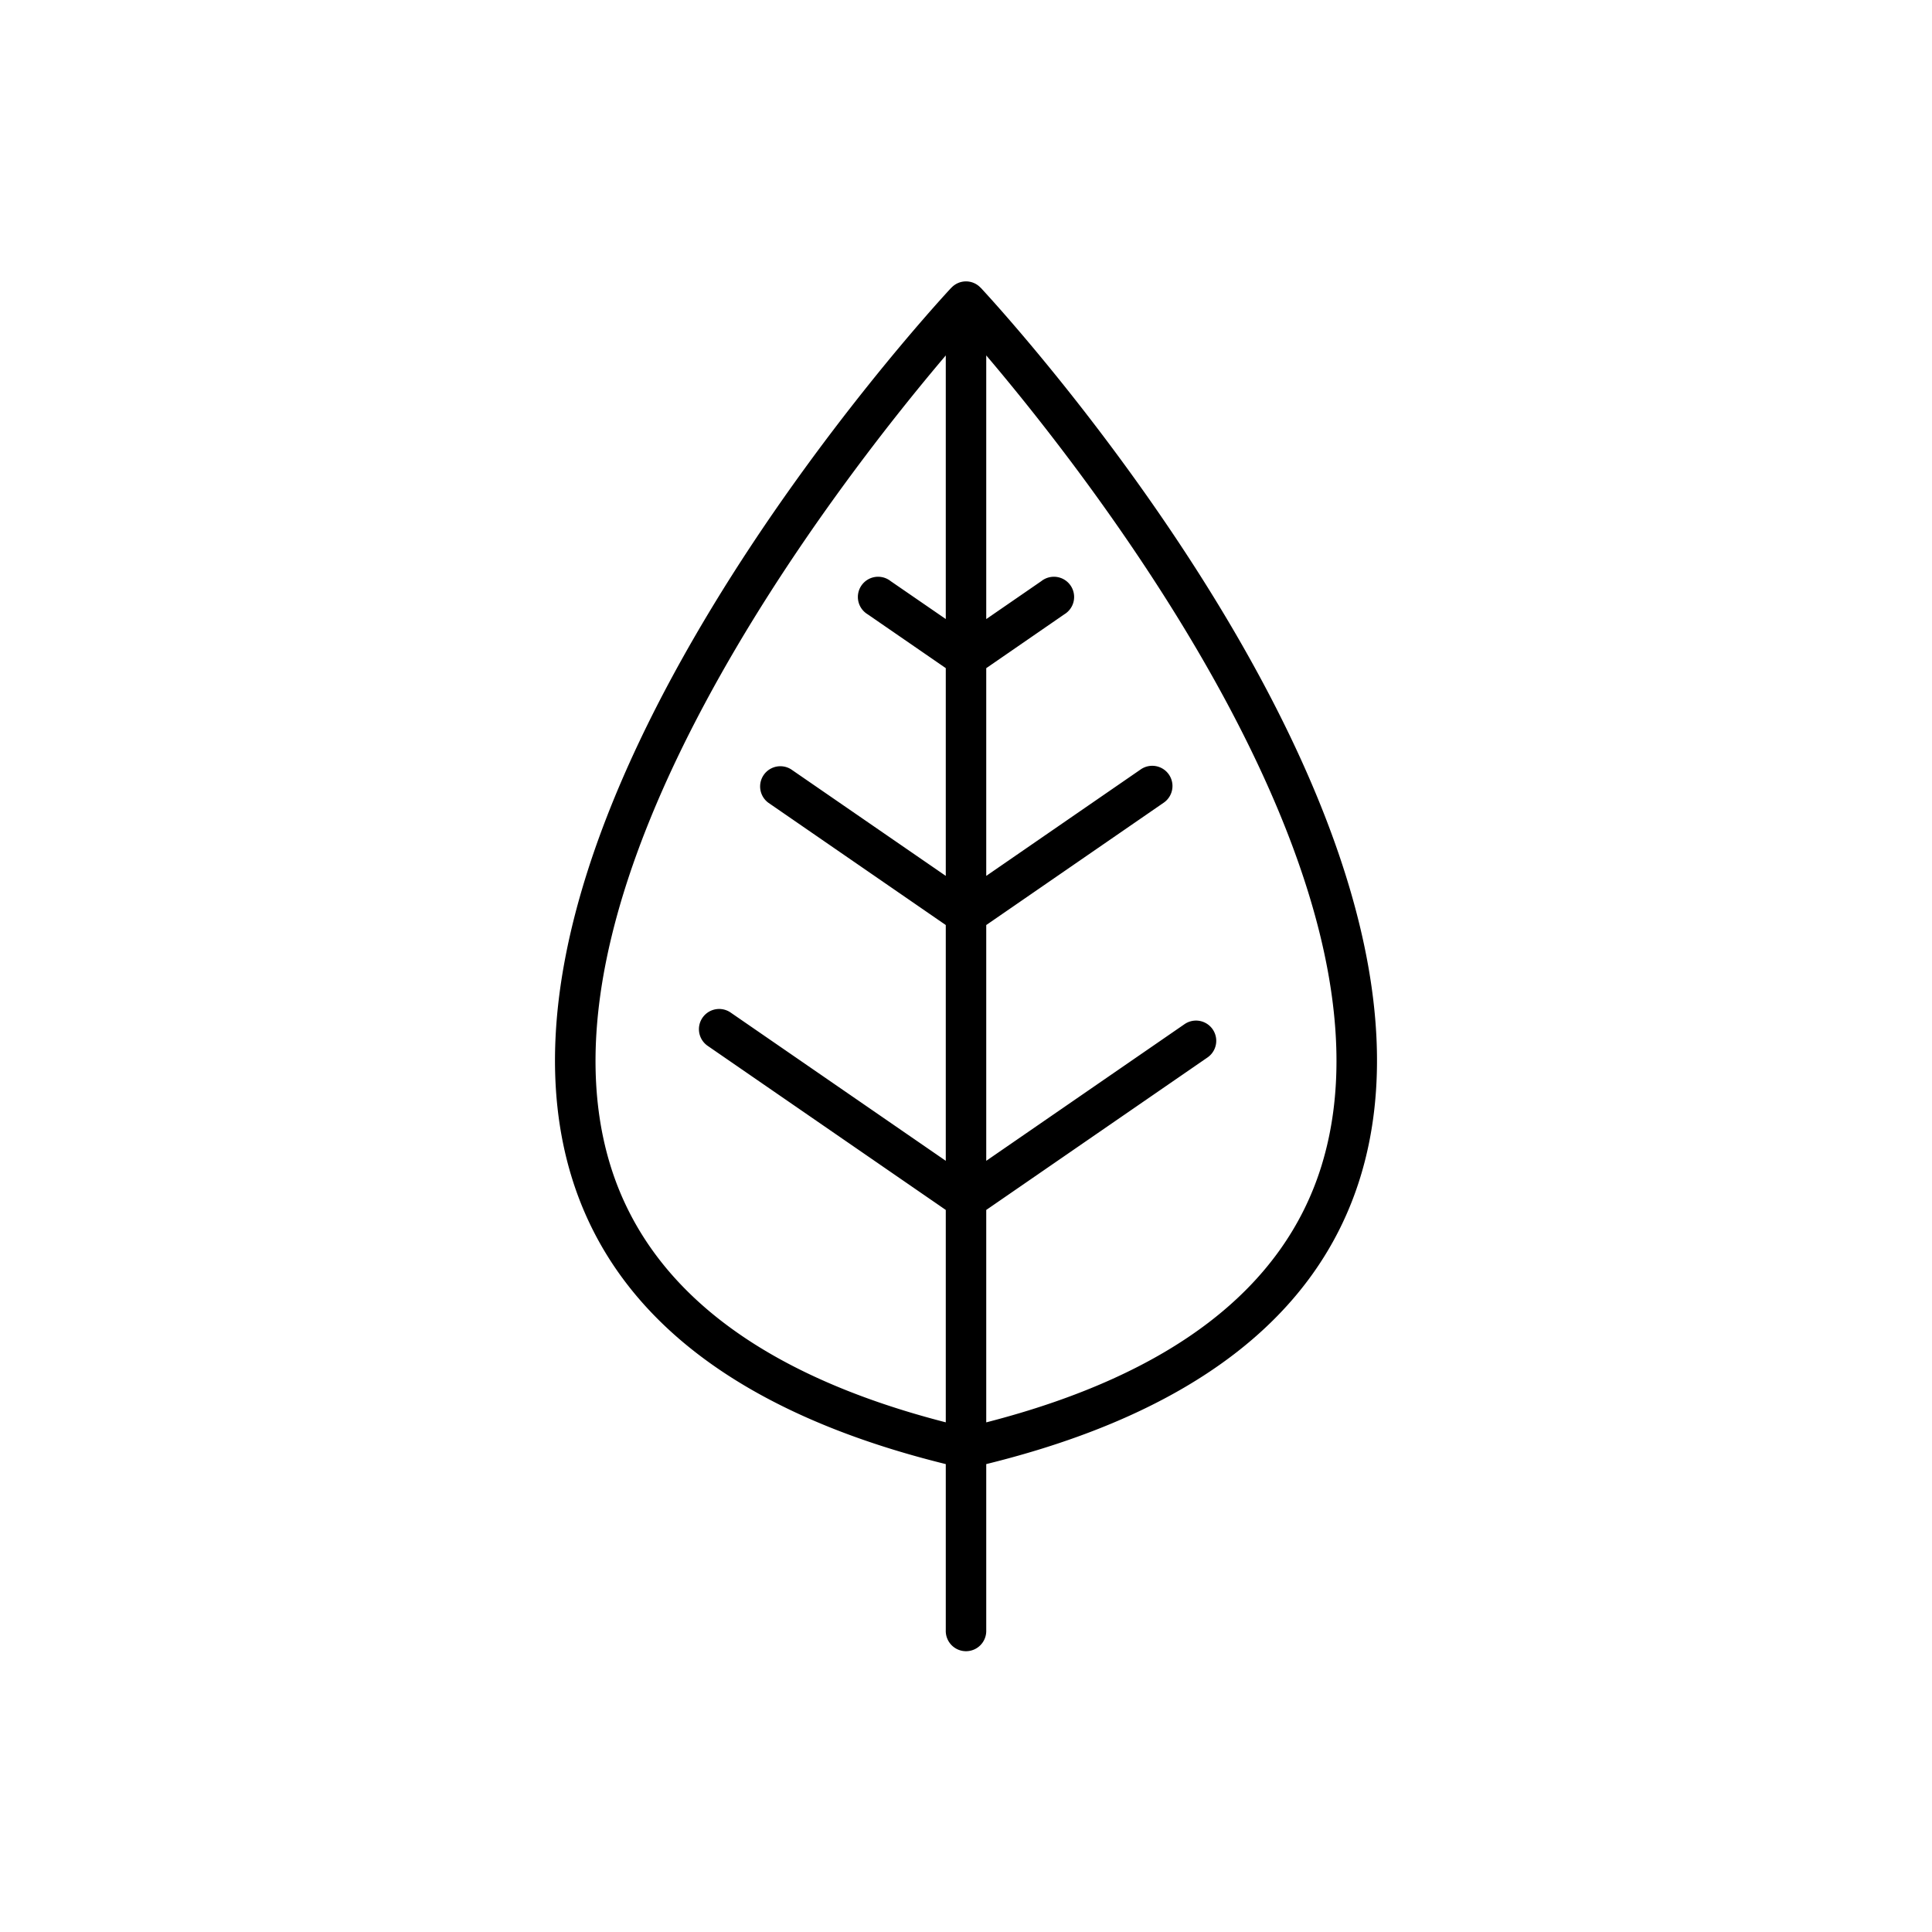 <svg xmlns="http://www.w3.org/2000/svg" data-name="Layer 3" viewBox="0 0 128 128"><path d="M62.66 97v11.019a1.341 1.341 0 102.681 0V97c13.595-3.348 21.943-9.739 24.789-19.024C97.4 54.257 66.308 20.5 64.981 19.071c-.005-.006-.013-.007-.018-.013a1.325 1.325 0 00-1.926 0c-.005.005-.013.007-.018.013C61.692 20.5 30.6 54.257 37.87 77.973 40.717 87.258 49.065 93.649 62.66 97zm24.907-19.81c-2.507 8.178-9.992 13.9-22.226 17.046V80.162L80 70.06a1.34 1.34 0 10-1.521-2.207l-13.138 9.054V61.286L77.1 53.18a1.34 1.34 0 10-1.521-2.207L65.341 58.03V44.268l5.173-3.568a1.34 1.34 0 10-1.521-2.2l-3.652 2.516V23.547c7.133 8.401 27.932 35.024 22.226 53.64zM62.66 23.548v17.465L59.007 38.5a1.34 1.34 0 10-1.521 2.2l5.174 3.565V58.03l-10.243-7.057A1.34 1.34 0 0050.9 53.18l11.76 8.106v15.621l-14.24-9.814A1.34 1.34 0 1046.9 69.3l15.76 10.862v14.071C50.426 91.09 42.942 85.367 40.434 77.19 34.728 58.583 55.527 31.952 62.66 23.548z"/></svg>